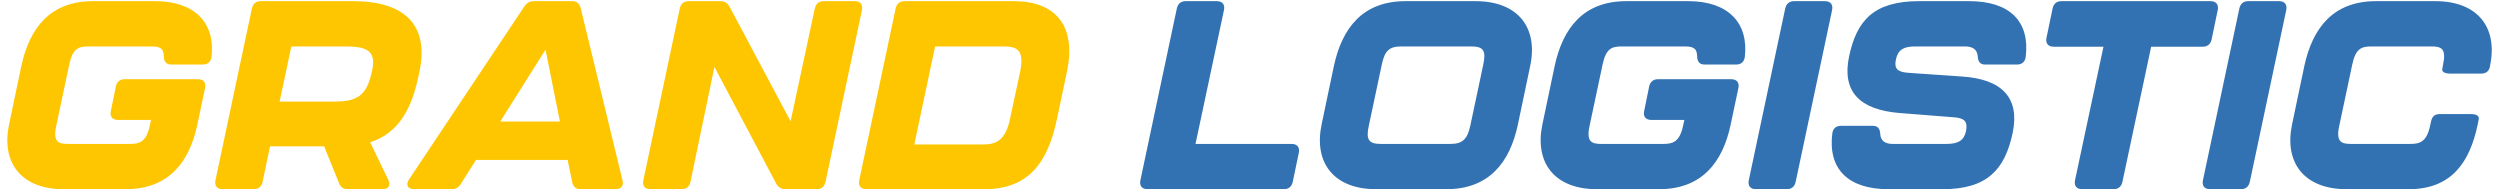 <svg width="1361" height="103" viewBox="0 0 1361 103" fill="none" xmlns="http://www.w3.org/2000/svg">
<path d="M34.655 103C11.455 103 0.58 88.5 4.93 67.765L11.6 36.01C16.095 15.13 27.405 0.63 50.605 0.63H84.39C106.14 0.63 117.305 12.52 115.13 31.08C114.695 33.835 112.955 35.14 110.345 35.14H93.235C90.335 35.14 89.175 33.4 89.175 30.355C89.03 25.86 86.42 25.28 82.07 25.28H48.285C42.775 25.28 39.585 26.295 37.7 35.14L30.595 68.635C28.71 77.335 31.9 78.35 36.975 78.35H70.76C75.835 78.35 79.605 77.335 81.49 68.635L82.215 65.3H64.235C61.19 65.3 59.74 63.415 60.32 60.515L63.075 47.03C63.655 44.565 65.25 43.115 67.86 43.115H107.735C110.78 43.115 112.23 45 111.65 47.9L107.445 67.765C103.095 88.5 91.64 103 68.44 103H34.655ZM192.1 0.63C221.1 0.63 233.57 14.26 228.35 39.055L227.77 41.81C224 59.355 217.04 72.405 201.525 77.48L211.385 97.925C212.835 100.97 211.53 103 208.195 103H189.49C187.025 103 185.43 101.985 184.56 99.665L176.44 79.655H147.005L142.945 99.085C142.365 101.55 140.77 103 138.16 103H121.195C118.15 103 116.7 101.115 117.28 98.215L137.145 4.545C137.725 2.08 139.32 0.63 141.93 0.63H192.1ZM202.395 39.2C205.44 27.02 198.915 25.28 187.605 25.28H158.605L152.225 55.295H181.225C192.1 55.295 198.77 53.7 201.815 41.52L202.395 39.2ZM316.132 103C313.522 103 312.072 101.695 311.492 99.085L309.027 87.05H259.147L250.882 100.1C249.722 102.13 247.982 103 245.662 103H225.507C222.027 103 220.722 100.68 222.607 97.78L285.537 3.385C286.842 1.5 288.437 0.63 290.757 0.63H311.347C313.957 0.63 315.552 1.935 316.132 4.4L338.897 98.215C339.622 101.115 338.172 103 335.127 103H316.132ZM272.342 66.17H304.822L296.992 27.02L272.342 66.17ZM354.13 103C351.085 103 349.635 101.115 350.215 98.215L370.08 4.545C370.66 2.08 372.255 0.63 374.865 0.63H392.12C394.44 0.63 396.035 1.645 397.195 3.675L430.4 66.025L443.595 4.545C444.175 2.08 445.77 0.63 448.38 0.63H465.345C468.39 0.63 469.84 2.515 469.26 5.415L449.395 99.085C448.815 101.55 447.22 103 444.61 103H427.645C425.325 103 423.73 101.985 422.57 99.955L388.93 36.445L375.88 99.085C375.3 101.55 373.705 103 371.095 103H354.13ZM471.659 103C468.614 103 467.164 101.115 467.744 98.215L487.609 4.545C488.189 2.08 489.784 0.63 492.394 0.63H551.844C574.899 0.63 586.064 14.26 580.844 39.055L575.334 65.155C570.114 89.805 558.949 103 535.894 103H471.659ZM497.759 78.64H535.024C541.549 78.64 547.204 77.19 549.814 64.865L555.324 39.2C557.934 26.875 553.294 25.28 546.334 25.28H509.069L497.759 78.64Z" fill="#FEC601"/>
<path d="M624.73 103C621.685 103 620.235 101.115 620.815 98.215L640.68 4.545C641.26 2.08 642.855 0.63 645.465 0.63H662.43C665.475 0.63 666.925 2.515 666.345 5.415L650.83 78.35H703.175C706.22 78.35 707.67 80.235 707.09 83.135L703.755 99.085C703.175 101.55 701.58 103 698.97 103H624.73ZM749.204 103C726.004 103 715.129 88.5 719.479 67.765L726.149 36.01C730.644 15.13 741.954 0.63 765.154 0.63H803.289C826.489 0.63 837.509 15.13 833.014 36.01L826.344 67.765C821.994 88.5 810.539 103 787.339 103H749.204ZM751.524 78.35H789.659C796.039 78.35 798.794 75.885 800.389 68.635L807.494 35.14C809.089 27.6 807.639 25.28 800.969 25.28H762.834C756.309 25.28 753.844 27.6 752.249 35.14L745.144 68.635C743.549 75.885 745.144 78.35 751.524 78.35ZM869.396 103C846.196 103 835.321 88.5 839.671 67.765L846.341 36.01C850.836 15.13 862.146 0.63 885.346 0.63H919.131C940.881 0.63 952.046 12.52 949.871 31.08C949.436 33.835 947.696 35.14 945.086 35.14H927.976C925.076 35.14 923.916 33.4 923.916 30.355C923.771 25.86 921.161 25.28 916.811 25.28H883.026C877.516 25.28 874.326 26.295 872.441 35.14L865.336 68.635C863.451 77.335 866.641 78.35 871.716 78.35H905.501C910.576 78.35 914.346 77.335 916.231 68.635L916.956 65.3H898.976C895.931 65.3 894.481 63.415 895.061 60.515L897.816 47.03C898.396 44.565 899.991 43.115 902.601 43.115H942.476C945.521 43.115 946.971 45 946.391 47.9L942.186 67.765C937.836 88.5 926.381 103 903.181 103H869.396ZM955.936 103C952.891 103 951.441 101.115 952.021 98.215L971.886 4.545C972.466 2.08 974.061 0.63 976.671 0.63H993.491C996.536 0.63 997.986 2.515 997.406 5.415L977.541 99.085C976.961 101.55 975.366 103 972.756 103H955.936ZM1028.11 103C1006.07 103 995.048 91.98 997.513 72.55C997.948 69.795 999.688 68.49 1002.3 68.49H1019.55C1022.31 68.49 1023.47 70.085 1023.61 72.985C1023.9 76.61 1026.08 78.35 1030.43 78.35H1059.57C1065.95 78.35 1069.14 76.61 1070.3 71.39C1071.32 66.025 1069.43 64.285 1063.63 63.85L1034.2 61.53C1012.45 59.79 1002.59 49.93 1006.65 30.645C1010.85 10.925 1020.28 0.63 1044.78 0.63H1072.04C1094.08 0.63 1105.25 11.65 1102.78 31.08C1102.35 33.835 1100.61 35.14 1098 35.14H1080.74C1077.99 35.14 1076.83 33.545 1076.68 30.645C1076.39 27.02 1074.07 25.28 1069.72 25.28H1042.75C1036.37 25.28 1033.33 27.02 1032.17 32.24C1031.01 37.46 1033.04 39.2 1038.84 39.635L1068.27 41.665C1089.88 43.115 1099.74 53.265 1095.68 72.405C1091.47 92.125 1082.05 103 1057.54 103H1028.11ZM1133.53 103C1130.49 103 1129.04 101.115 1129.62 98.215L1145.13 25.425H1118.02C1114.97 25.425 1113.52 23.54 1114.1 20.64L1117.44 4.545C1118.02 2.08 1119.61 0.63 1122.22 0.63H1203.42C1206.47 0.63 1207.92 2.515 1207.34 5.415L1204 21.51C1203.42 23.975 1201.83 25.425 1199.22 25.425H1171.09L1155.43 99.085C1154.85 101.55 1153.25 103 1150.64 103H1133.53ZM1203.17 103C1200.13 103 1198.68 101.115 1199.26 98.215L1219.12 4.545C1219.7 2.08 1221.3 0.63 1223.91 0.63H1240.73C1243.77 0.63 1245.22 2.515 1244.64 5.415L1224.78 99.085C1224.2 101.55 1222.6 103 1219.99 103H1203.17ZM1277.52 103C1254.32 103 1243.44 88.5 1247.79 67.765L1254.46 36.01C1258.96 15.13 1270.27 0.63 1293.47 0.63H1325.8C1349 0.63 1360.02 15.13 1355.53 36.01V36.155C1355.09 38.765 1353.35 40.07 1350.74 40.07H1333.92C1330.88 40.07 1329.28 39.055 1329.57 37.605L1330.01 35.14C1331.89 26.295 1328.99 25.28 1323.48 25.28H1291.15C1285.64 25.28 1282.45 26.295 1280.56 35.14L1273.46 68.635C1271.57 77.335 1274.76 78.35 1279.84 78.35H1312.17C1317.25 78.35 1321.02 77.335 1322.9 68.635L1323.48 66.025C1324.06 63.415 1325.51 62.11 1328.12 62.11H1345.23C1348.28 62.11 1349.73 63.125 1349.44 64.865L1348.86 67.765C1344.51 88.5 1334.5 103 1311.3 103H1277.52Z" fill="#3272B2"/>
</svg>
